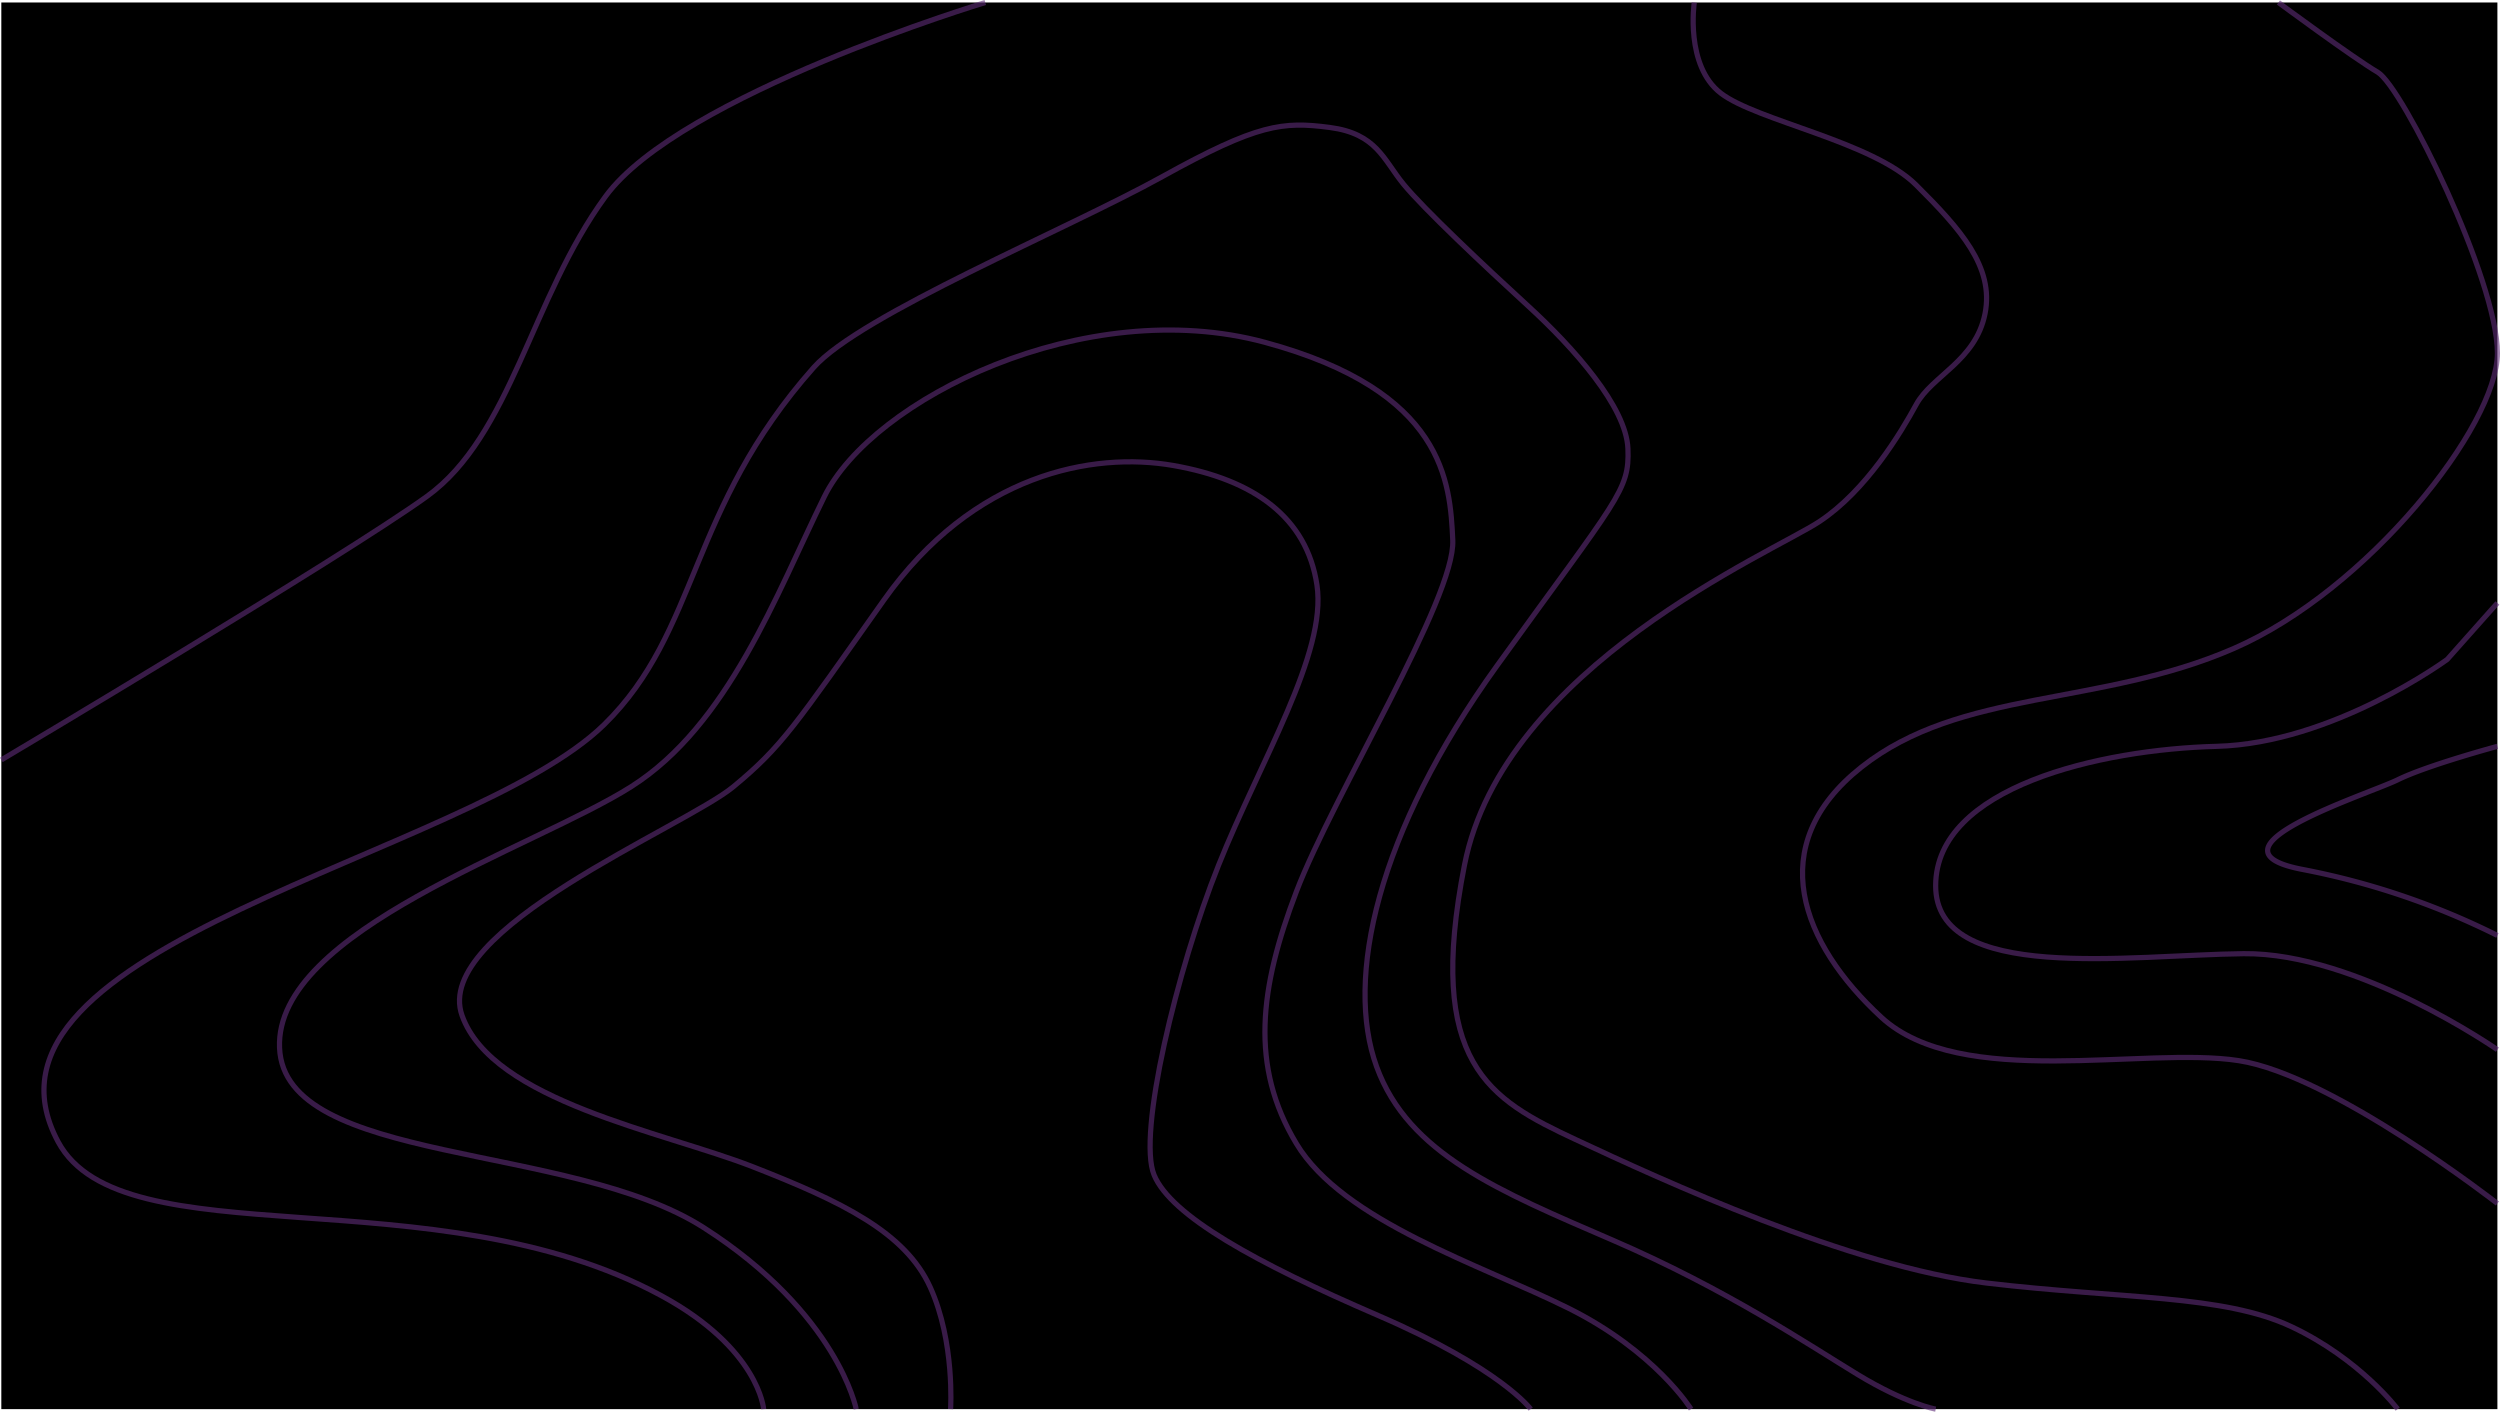 <svg xmlns="http://www.w3.org/2000/svg" width="961.511" height="542.942" viewBox="0 0 961.511 542.942">
    <defs>
        <linearGradient id="prefix__linear-gradient" x1="-.387" x2="1.387" y1=".5" y2=".5" gradientUnits="objectBoundingBox">
            <stop offset="0" stop-color="#5f2d78"/>
            <stop offset="1" stop-color="#af206e"/>
        </linearGradient>
        <style>
            .prefix__cls-2{fill:none;stroke:#5f2d78;stroke-miterlimit:10;stroke-width:2px;opacity:.6}
        </style>
    </defs>
    <g id="prefix__Component_226_1" data-name="Component 226 – 1" transform="translate(.511 .957)">
        <g id="prefix__pink_background_with_lines" data-name="pink background with lines">
            <path id="prefix__Rectangle_23" d="M0 0H541V960H0z" data-name="Rectangle 23" transform="rotate(90 480 480)"/>
            <path id="prefix__Path_174" d="M640.26-3563.912s-3.607 24.294 10.22 34.9 58.316 18.551 75.149 35.336 30.06 31.361 26.453 49.47-20.441 23.852-26.453 34.9-19.238 33.127-37.274 45.053-121.441 55.655-136.47 132.069 9.619 90.107 42.684 105.566 105.8 49.029 158.11 55.213S843.6-3067 869.916-3054.63s40.881 31.718 40.881 31.718" class="prefix__cls-2" data-name="Path 174" transform="translate(10.854 3563.912)"/>
            <path id="prefix__Path_175" d="M733.1-3022.912s-11.4-2-30.082-13.363-50.261-32.666-94.078-51.6-78.613-33.14-90.856-66.753 0-89.95 46.4-154.336 50.9-67.226 50.261-83.322-20.824-38.82-38.4-54.906c-16.585-15.176-40.211-37.412-47.944-46.88s-10.31-19.41-28.352-21.777-27.708-1.421-64.437 18.936-116.061 53.12-134.029 73.381c-48.425 54.606-43.947 101.381-80.546 137.293-52.055 51.078-250.673 84.78-210.064 160.49 24.584 45.835 145.044 12.079 231.973 59.178 37.694 20.423 39.386 43.662 39.386 43.662" class="prefix__cls-2" data-name="Path 175" transform="translate(10.854 3563.912)"/>
            <path id="prefix__Path_176" d="M639.035-3022.912s-13.714-22.2-47.29-38.879-86.54-33.354-104.51-63.234-14.187-59.76 0-96.936 61.166-112.919 60.139-135.155-3-57.328-72.24-76.09-151.049 21.889-169.492 59.412S268.756-3286 231.4-3262.317s-137.141 55.3-135.249 100.463 111.6 36.134 163.15 69.141 58.639 69.8 58.639 69.8" class="prefix__cls-2" data-name="Path 176" transform="translate(10.854 3563.912)"/>
            <path id="prefix__Path_177" d="M577.348-3022.912s-11.309-15.579-58.715-36.029-79.592-38.346-86.116-54 8.7-78.927 24.791-119.19 41.753-81.483 37.839-107.686-24.356-40.582-55.236-46.014-76.982 3.2-111.341 51.766-39.143 56.267-57.845 71.751-116.125 55.105-104.383 88.014 77.417 44.736 111.776 58.156 58.715 25.244 68.284 46.334 7.829 46.894 7.829 46.894" class="prefix__cls-2" data-name="Path 177" transform="translate(10.854 3563.912)"/>
            <path id="prefix__Path_178" d="M367.578-3563.912s-117.444 35.458-146.083 74.624-36.277 92.007-68.735 115.385-163.614 101.3-163.614 101.3" class="prefix__cls-2" data-name="Path 178" transform="translate(10.854 3563.912)"/>
            <path id="prefix__Path_179" d="M949.146-3102s-63.217-49.332-99.493-54.943-106.921 11.481-137.47-16.7-45.823-66-7.637-96.191 91.646-23.174 143.2-45.618 101.4-85.569 101.4-113.625-36.487-102.4-46.033-108.013-38.186-26.818-38.186-26.818" class="prefix__cls-2" data-name="Path 179" transform="translate(10.854 3563.912)"/>
            <path id="prefix__Path_180" d="M949.146-3161.151s-53.67-37.388-97.584-36.93-118.549 11.681-118.462-26.195 63.217-52.384 108.024-53.546 88.72-33.426 88.72-33.426l19.3-21.708" class="prefix__cls-2" data-name="Path 180" transform="translate(10.854 3563.912)"/>
            <path id="prefix__Path_181" d="M949.146-3205.085a289.455 289.455 0 0 0-74.673-25.337c-42-7.882 24.915-28.923 36.324-34.534s38.349-12.866 38.349-12.866" class="prefix__cls-2" data-name="Path 181" transform="translate(10.854 3563.912)"/>
        </g>
    </g>
</svg>
